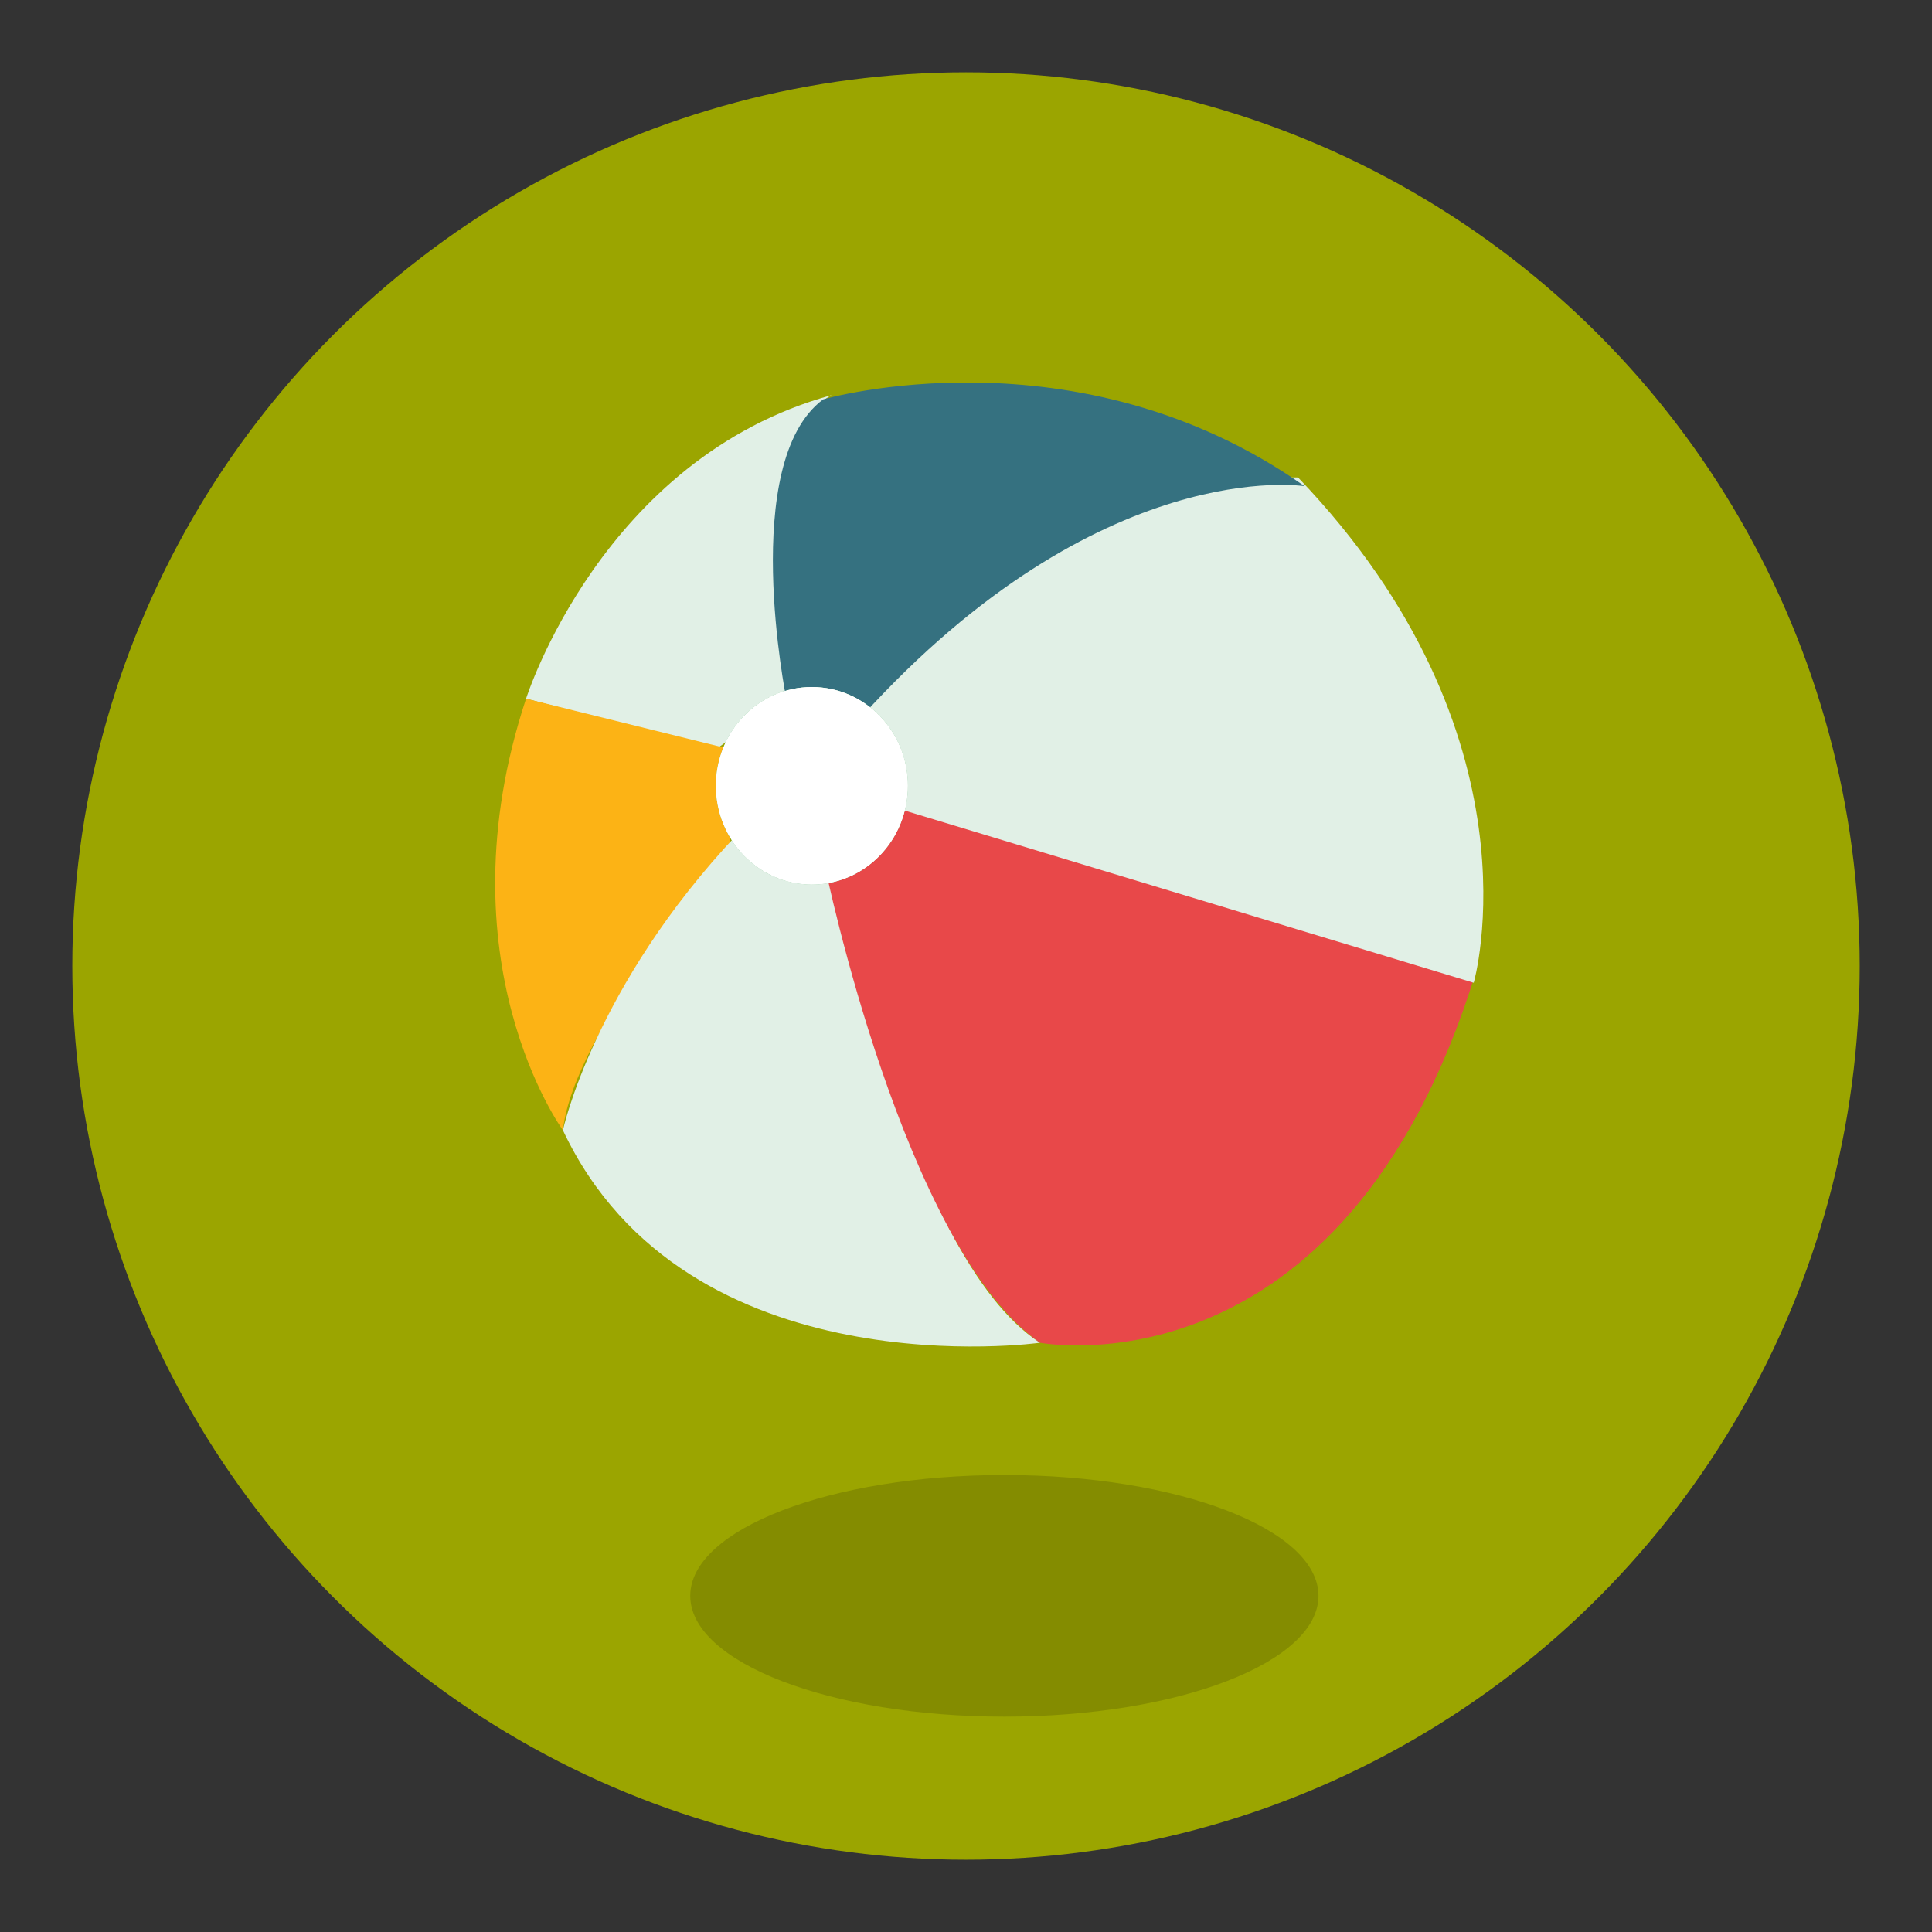 <?xml version="1.0" encoding="UTF-8" standalone="no"?>
<!-- Generator: Adobe Illustrator 16.0.0, SVG Export Plug-In . SVG Version: 6.00 Build 0)  -->

<svg
   xmlns:dc="http://purl.org/dc/elements/1.1/"
   xmlns:cc="http://creativecommons.org/ns#"
   xmlns:rdf="http://www.w3.org/1999/02/22-rdf-syntax-ns#"
   xmlns:svg="http://www.w3.org/2000/svg"
   xmlns="http://www.w3.org/2000/svg"
   xmlns:sodipodi="http://sodipodi.sourceforge.net/DTD/sodipodi-0.dtd"
   xmlns:inkscape="http://www.inkscape.org/namespaces/inkscape"
   version="1.1"
   id="Layer_1"
   x="0px"
   y="0px"
   width="136.913px"
   height="136.913px"
   viewBox="0 0 136.913 136.913"
   enable-background="new 0 0 136.913 136.913"
   xml:space="preserve"
   inkscape:version="0.91 r13725"
   sodipodi:docname="gradire.svg"><rect x="0" y="0" width="136.913" height="136.913" fill="#333333" stroke="none"/><defs
     id="defs67" /><sodipodi:namedview
     pagecolor="#ffffff"
     bordercolor="#666666"
     borderopacity="1"
     objecttolerance="10"
     gridtolerance="10"
     guidetolerance="10"
     inkscape:pageopacity="0"
     inkscape:pageshadow="2"
     inkscape:window-width="1440"
     inkscape:window-height="783"
     id="namedview65"
     showgrid="false"
     inkscape:zoom="1.7237224"
     inkscape:cx="-40.319717"
     inkscape:cy="68.456497"
     inkscape:window-x="0"
     inkscape:window-y="0"
     inkscape:window-maximized="1"
     inkscape:current-layer="g3" /><g
     id="g3"><g
       id="g5"
       style="fill:#9ba500;fill-opacity:1"><g
         id="g7"
         style="fill:#9ba500;fill-opacity:1"><g
           id="g9"
           style="fill:#9ba500;fill-opacity:1"><g
             id="g11"
             style="fill:#9ba500;fill-opacity:1"><circle
               fill="#FFD113"
               cx="68.457"
               cy="68.457"
               r="63.333"
               id="circle13"
               style="fill:#9ba500;fill-opacity:1" /></g></g></g></g><g
       id="g15"><g
         id="g17"><g
           id="g19"><g
             id="g21"><path
               fill="#E1F0E6"
               d="M58.948,27.997c0,0-5.84,2.307-3.227,21.517l-4.92,3.535L37.28,49.513       C37.28,49.513,42.657,32.455,58.948,27.997z"
               id="path23" /></g><g
             id="g25"><path
               fill="#FCB315"
               d="M37.28,49.513l14.293,3.535l0.152,7.068c0,0-11.064,12.907-11.834,19.979       C39.892,80.095,31.13,68.107,37.28,49.513z"
               id="path27" /></g><g
             id="g29"><path
               fill="#E1F0E6"
               d="M52.229,59.144l6.873,2.512c0,0,5.072,27.354,14.598,33.499c0,0-25.051,3.534-33.809-15.06       C39.892,80.095,42.087,69.9,52.229,59.144z"
               id="path31" /></g><g
             id="g33"><path
               fill="#E84849"
               d="M58.485,61.5c0,0,5.535,26.893,15.215,33.655c0,0,21.514,4.148,30.891-26.278L62.792,57.042       L58.485,61.5z"
               id="path35" /></g><g
             id="g37"><path
               fill="#E1F0E6"
               d="M62.792,57.042l41.645,12.603c0,0,5.07-17.52-12.447-35.808c0,0-20.439-0.768-30.889,16.905       L62.792,57.042z"
               id="path39" /></g><g
             id="g41"><path
               fill="#357180"
               d="M55.722,49.513c0,0-3.383-16.751,2.611-21.208c0,0,17.98-5.226,34.113,6.147       c0,0-14.443-2.306-31.346,16.29L55.722,49.513z"
               id="path43" /></g></g><g
           id="g45"><g
             id="g47"><path
               fill="#2A9847"
               d="M64.333,55.686c0,3.865-3.045,6.997-6.797,6.997c-3.756,0-6.801-3.132-6.801-6.997       c0-3.866,3.045-6.999,6.801-6.999C61.288,48.687,64.333,51.82,64.333,55.686z"
               id="path49" /></g><g
             id="g51"><path
               fill="#FFFFFF"
               d="M64.333,55.686c0,3.865-3.045,6.997-6.797,6.997c-3.756,0-6.801-3.132-6.801-6.997       c0-3.866,3.045-6.999,6.801-6.999C61.288,48.687,64.333,51.82,64.333,55.686z"
               id="path53" /></g><g
             id="g55"><path
               fill="#FFFFFF"
               d="M64.333,55.686c0,3.865-3.045,6.997-6.797,6.997c-3.756,0-6.801-3.132-6.801-6.997       c0-3.866,3.045-6.999,6.801-6.999C61.288,48.687,64.333,51.82,64.333,55.686z"
               id="path57" /></g></g><g
           id="g59"><circle
             fill="none"
             cx="70.416"
             cy="61.558"
             r="34.101"
             id="circle61" /></g></g><path
         opacity="0.15"
         d="M93.435,113.09c0,4.729-9.967,8.561-22.26,8.561s-22.26-3.832-22.26-8.561    c0-4.731,9.967-8.563,22.26-8.563S93.435,108.359,93.435,113.09z"
         id="path63" /></g></g></svg>